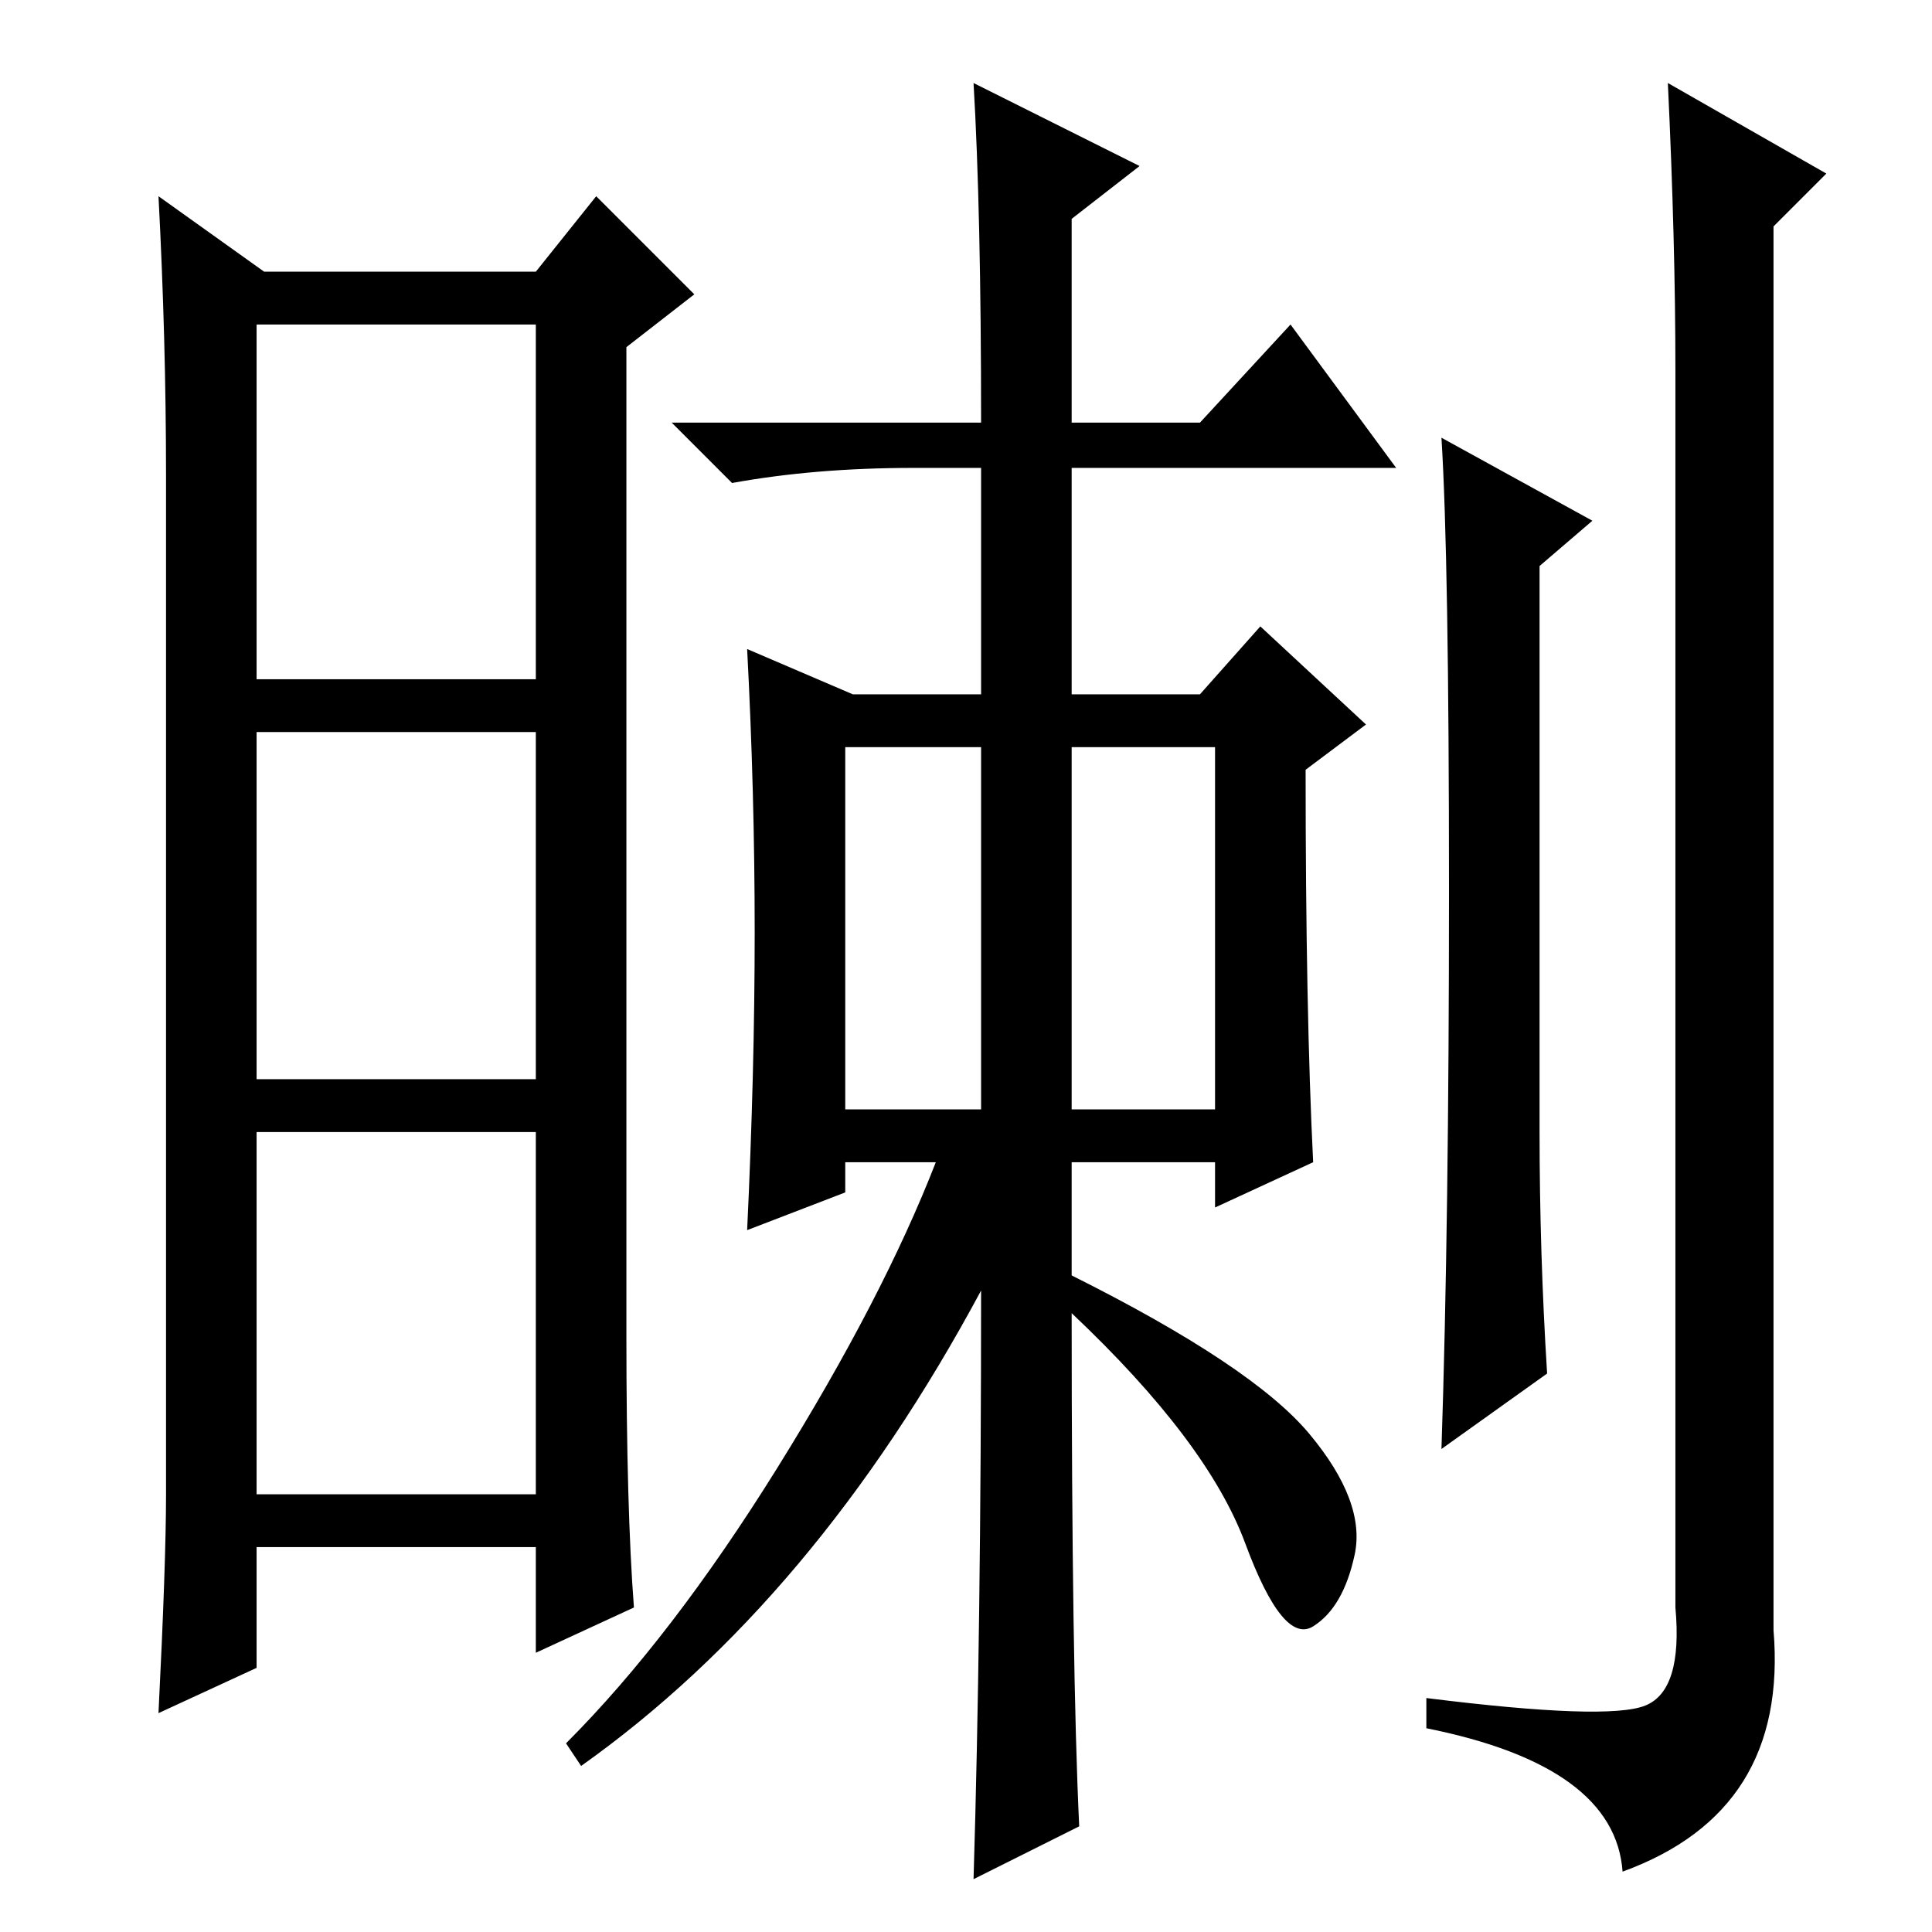 <?xml version="1.0" standalone="no"?>
<!DOCTYPE svg PUBLIC "-//W3C//DTD SVG 1.1//EN" "http://www.w3.org/Graphics/SVG/1.1/DTD/svg11.dtd" >
<svg xmlns="http://www.w3.org/2000/svg" xmlns:xlink="http://www.w3.org/1999/xlink" version="1.1" viewBox="0 -36 256 256">
  <g transform="matrix(1 0 0 -1 0 220)">
   <path fill="currentColor"
d="M100 132.5q0 18.5 -1 37.5l14 -6h17v30h-9q-13 0 -24 -2l-8 8h41q0 28 -1 45l22 -11l-9 -7v-27h17l12 13l14 -19h-43v-30h17l8 9l14 -13l-8 -6q0 -32 1 -52l-13 -6v6h-19v-15q24 -12 31.5 -21t6 -16t-5.5 -9.5t-9 11t-23 30.5q0 -47 1 -68l-14 -7q1 33 1 78
q-22 -41 -53 -63l-2 3q14 14 28 36.5t21 40.5h-12v-4l-13 -5q1 21 1 39.5zM83 79q0 -23 1 -36l-13 -6v14h-37v-16l-13 -6q1 20 1 29v135q0 18 -1 37l14 -10h36l8 10l13 -13l-9 -7v-131zM34 166h37v47h-37v-47zM34 113h37v46h-37v-46zM34 58h37v48h-37v-48zM112 109h18v48
h-18v-48zM142 109h19v48h-19v-48zM204 106q0 -16 1 -32l-14 -10q1 30 1 74t-1 60l20 -11l-7 -6v-75zM222 207q0 17 -1 38l21 -12l-7 -7v-186q2 -24 -20 -32q-1 14 -26 19v4q24 -3 29 -1t4 13v164z" />
  </g>

</svg>
